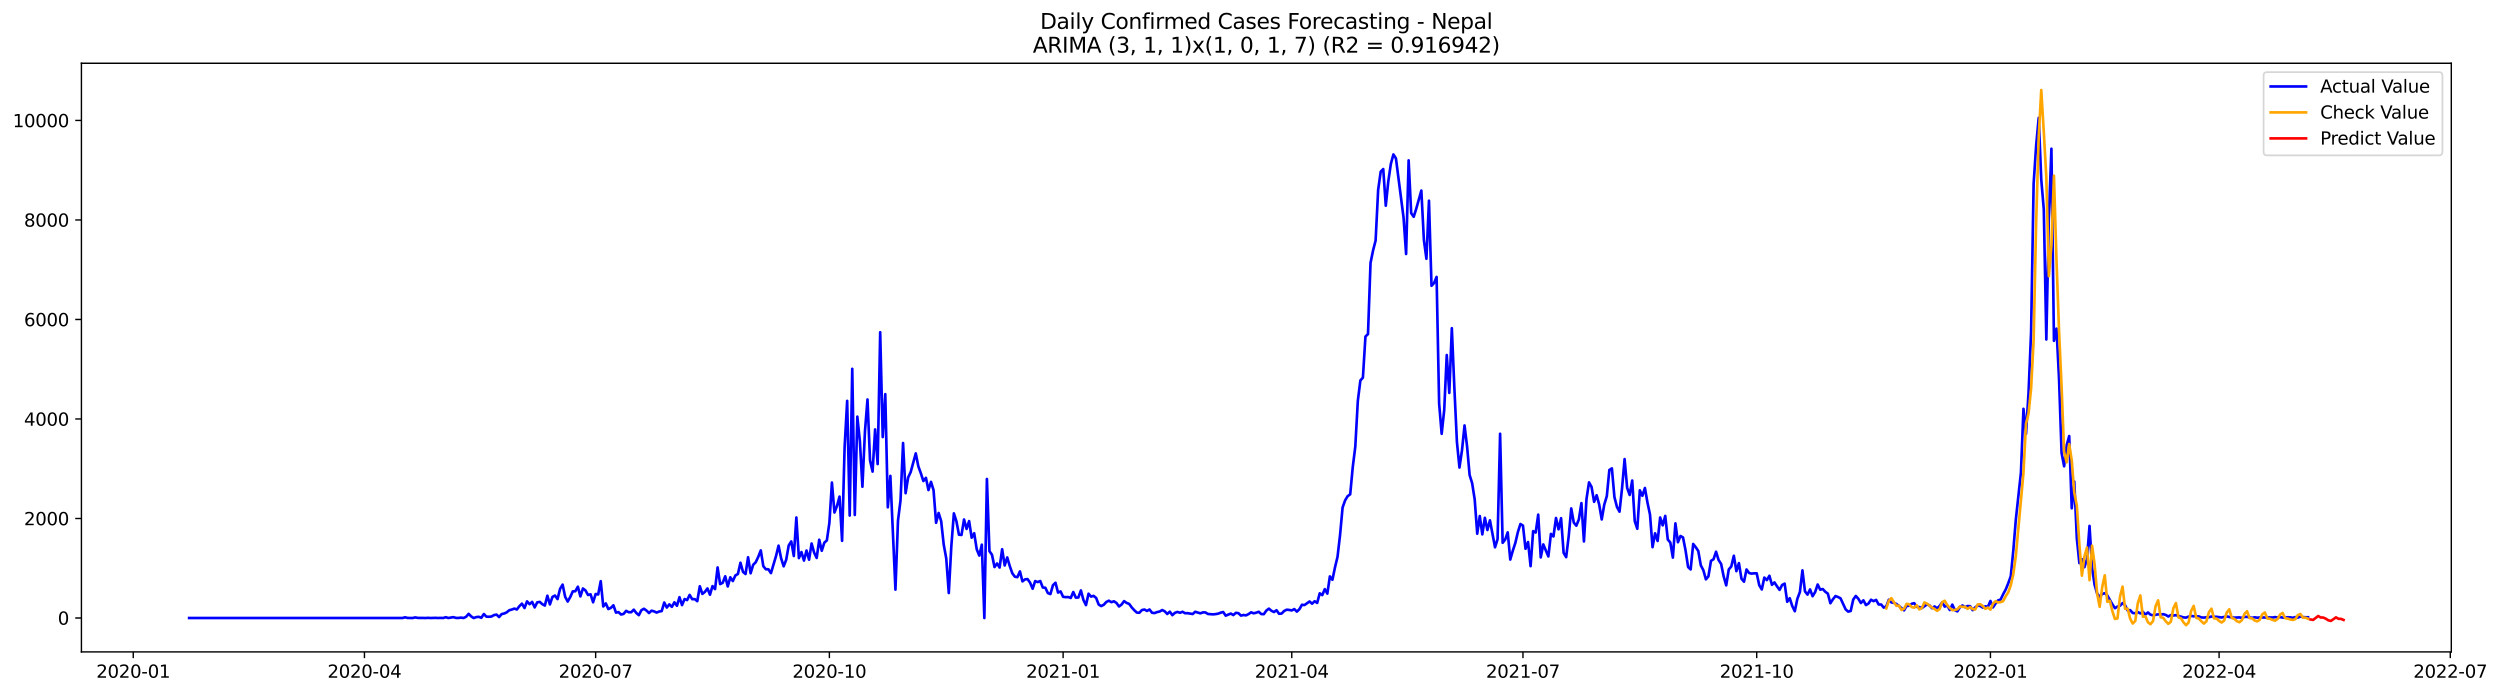 <?xml version="1.0" encoding="utf-8" standalone="no"?>
<!DOCTYPE svg PUBLIC "-//W3C//DTD SVG 1.1//EN"
  "http://www.w3.org/Graphics/SVG/1.1/DTD/svg11.dtd">
<svg xmlns:xlink="http://www.w3.org/1999/xlink" width="1412.73pt" height="392.274pt" viewBox="0 0 1412.73 392.274" xmlns="http://www.w3.org/2000/svg" version="1.1">
 <defs>
  <style type="text/css">*{stroke-linejoin: round; stroke-linecap: butt}</style>
 </defs>
 <g id="figure_1">
  <g id="patch_1">
   <path d="M 0 392.274 
L 1412.73 392.274 
L 1412.73 0 
L 0 0 
z
" style="fill: #ffffff"/>
  </g>
  <g id="axes_1">
   <g id="patch_2">
    <path d="M 46.013 368.396 
L 1385.213 368.396 
L 1385.213 35.755 
L 46.013 35.755 
z
" style="fill: #ffffff"/>
   </g>
   <g id="matplotlib.axis_1">
    <g id="xtick_1">
     <g id="line2d_1">
      <defs>
       <path id="m1173d44103" d="M 0 0 
L 0 3.5 
" style="stroke: #000000; stroke-width: 0.8"/>
      </defs>
      <g>
       <use xlink:href="#m1173d44103" x="75.3" y="368.396" style="stroke: #000000; stroke-width: 0.8"/>
      </g>
     </g>
     <g id="text_1">
      <!-- 2020-01 -->
      <g transform="translate(54.409 382.994)scale(0.1 -0.1)">
       <defs>
        <path id="DejaVuSans-32" d="M 1228 531 
L 3431 531 
L 3431 0 
L 469 0 
L 469 531 
Q 828 903 1448 1529 
Q 2069 2156 2228 2338 
Q 2531 2678 2651 2914 
Q 2772 3150 2772 3378 
Q 2772 3750 2511 3984 
Q 2250 4219 1831 4219 
Q 1534 4219 1204 4116 
Q 875 4013 500 3803 
L 500 4441 
Q 881 4594 1212 4672 
Q 1544 4750 1819 4750 
Q 2544 4750 2975 4387 
Q 3406 4025 3406 3419 
Q 3406 3131 3298 2873 
Q 3191 2616 2906 2266 
Q 2828 2175 2409 1742 
Q 1991 1309 1228 531 
z
" transform="scale(0.016)"/>
        <path id="DejaVuSans-30" d="M 2034 4250 
Q 1547 4250 1301 3770 
Q 1056 3291 1056 2328 
Q 1056 1369 1301 889 
Q 1547 409 2034 409 
Q 2525 409 2770 889 
Q 3016 1369 3016 2328 
Q 3016 3291 2770 3770 
Q 2525 4250 2034 4250 
z
M 2034 4750 
Q 2819 4750 3233 4129 
Q 3647 3509 3647 2328 
Q 3647 1150 3233 529 
Q 2819 -91 2034 -91 
Q 1250 -91 836 529 
Q 422 1150 422 2328 
Q 422 3509 836 4129 
Q 1250 4750 2034 4750 
z
" transform="scale(0.016)"/>
        <path id="DejaVuSans-2d" d="M 313 2009 
L 1997 2009 
L 1997 1497 
L 313 1497 
L 313 2009 
z
" transform="scale(0.016)"/>
        <path id="DejaVuSans-31" d="M 794 531 
L 1825 531 
L 1825 4091 
L 703 3866 
L 703 4441 
L 1819 4666 
L 2450 4666 
L 2450 531 
L 3481 531 
L 3481 0 
L 794 0 
L 794 531 
z
" transform="scale(0.016)"/>
       </defs>
       <use xlink:href="#DejaVuSans-32"/>
       <use xlink:href="#DejaVuSans-30" x="63.623"/>
       <use xlink:href="#DejaVuSans-32" x="127.246"/>
       <use xlink:href="#DejaVuSans-30" x="190.869"/>
       <use xlink:href="#DejaVuSans-2d" x="254.492"/>
       <use xlink:href="#DejaVuSans-30" x="290.576"/>
       <use xlink:href="#DejaVuSans-31" x="354.199"/>
      </g>
     </g>
    </g>
    <g id="xtick_2">
     <g id="line2d_2">
      <g>
       <use xlink:href="#m1173d44103" x="205.947" y="368.396" style="stroke: #000000; stroke-width: 0.8"/>
      </g>
     </g>
     <g id="text_2">
      <!-- 2020-04 -->
      <g transform="translate(185.056 382.994)scale(0.1 -0.1)">
       <defs>
        <path id="DejaVuSans-34" d="M 2419 4116 
L 825 1625 
L 2419 1625 
L 2419 4116 
z
M 2253 4666 
L 3047 4666 
L 3047 1625 
L 3713 1625 
L 3713 1100 
L 3047 1100 
L 3047 0 
L 2419 0 
L 2419 1100 
L 313 1100 
L 313 1709 
L 2253 4666 
z
" transform="scale(0.016)"/>
       </defs>
       <use xlink:href="#DejaVuSans-32"/>
       <use xlink:href="#DejaVuSans-30" x="63.623"/>
       <use xlink:href="#DejaVuSans-32" x="127.246"/>
       <use xlink:href="#DejaVuSans-30" x="190.869"/>
       <use xlink:href="#DejaVuSans-2d" x="254.492"/>
       <use xlink:href="#DejaVuSans-30" x="290.576"/>
       <use xlink:href="#DejaVuSans-34" x="354.199"/>
      </g>
     </g>
    </g>
    <g id="xtick_3">
     <g id="line2d_3">
      <g>
       <use xlink:href="#m1173d44103" x="336.594" y="368.396" style="stroke: #000000; stroke-width: 0.8"/>
      </g>
     </g>
     <g id="text_3">
      <!-- 2020-07 -->
      <g transform="translate(315.702 382.994)scale(0.1 -0.1)">
       <defs>
        <path id="DejaVuSans-37" d="M 525 4666 
L 3525 4666 
L 3525 4397 
L 1831 0 
L 1172 0 
L 2766 4134 
L 525 4134 
L 525 4666 
z
" transform="scale(0.016)"/>
       </defs>
       <use xlink:href="#DejaVuSans-32"/>
       <use xlink:href="#DejaVuSans-30" x="63.623"/>
       <use xlink:href="#DejaVuSans-32" x="127.246"/>
       <use xlink:href="#DejaVuSans-30" x="190.869"/>
       <use xlink:href="#DejaVuSans-2d" x="254.492"/>
       <use xlink:href="#DejaVuSans-30" x="290.576"/>
       <use xlink:href="#DejaVuSans-37" x="354.199"/>
      </g>
     </g>
    </g>
    <g id="xtick_4">
     <g id="line2d_4">
      <g>
       <use xlink:href="#m1173d44103" x="468.676" y="368.396" style="stroke: #000000; stroke-width: 0.8"/>
      </g>
     </g>
     <g id="text_4">
      <!-- 2020-10 -->
      <g transform="translate(447.785 382.994)scale(0.1 -0.1)">
       <use xlink:href="#DejaVuSans-32"/>
       <use xlink:href="#DejaVuSans-30" x="63.623"/>
       <use xlink:href="#DejaVuSans-32" x="127.246"/>
       <use xlink:href="#DejaVuSans-30" x="190.869"/>
       <use xlink:href="#DejaVuSans-2d" x="254.492"/>
       <use xlink:href="#DejaVuSans-31" x="290.576"/>
       <use xlink:href="#DejaVuSans-30" x="354.199"/>
      </g>
     </g>
    </g>
    <g id="xtick_5">
     <g id="line2d_5">
      <g>
       <use xlink:href="#m1173d44103" x="600.758" y="368.396" style="stroke: #000000; stroke-width: 0.8"/>
      </g>
     </g>
     <g id="text_5">
      <!-- 2021-01 -->
      <g transform="translate(579.867 382.994)scale(0.1 -0.1)">
       <use xlink:href="#DejaVuSans-32"/>
       <use xlink:href="#DejaVuSans-30" x="63.623"/>
       <use xlink:href="#DejaVuSans-32" x="127.246"/>
       <use xlink:href="#DejaVuSans-31" x="190.869"/>
       <use xlink:href="#DejaVuSans-2d" x="254.492"/>
       <use xlink:href="#DejaVuSans-30" x="290.576"/>
       <use xlink:href="#DejaVuSans-31" x="354.199"/>
      </g>
     </g>
    </g>
    <g id="xtick_6">
     <g id="line2d_6">
      <g>
       <use xlink:href="#m1173d44103" x="729.969" y="368.396" style="stroke: #000000; stroke-width: 0.8"/>
      </g>
     </g>
     <g id="text_6">
      <!-- 2021-04 -->
      <g transform="translate(709.078 382.994)scale(0.1 -0.1)">
       <use xlink:href="#DejaVuSans-32"/>
       <use xlink:href="#DejaVuSans-30" x="63.623"/>
       <use xlink:href="#DejaVuSans-32" x="127.246"/>
       <use xlink:href="#DejaVuSans-31" x="190.869"/>
       <use xlink:href="#DejaVuSans-2d" x="254.492"/>
       <use xlink:href="#DejaVuSans-30" x="290.576"/>
       <use xlink:href="#DejaVuSans-34" x="354.199"/>
      </g>
     </g>
    </g>
    <g id="xtick_7">
     <g id="line2d_7">
      <g>
       <use xlink:href="#m1173d44103" x="860.616" y="368.396" style="stroke: #000000; stroke-width: 0.8"/>
      </g>
     </g>
     <g id="text_7">
      <!-- 2021-07 -->
      <g transform="translate(839.725 382.994)scale(0.1 -0.1)">
       <use xlink:href="#DejaVuSans-32"/>
       <use xlink:href="#DejaVuSans-30" x="63.623"/>
       <use xlink:href="#DejaVuSans-32" x="127.246"/>
       <use xlink:href="#DejaVuSans-31" x="190.869"/>
       <use xlink:href="#DejaVuSans-2d" x="254.492"/>
       <use xlink:href="#DejaVuSans-30" x="290.576"/>
       <use xlink:href="#DejaVuSans-37" x="354.199"/>
      </g>
     </g>
    </g>
    <g id="xtick_8">
     <g id="line2d_8">
      <g>
       <use xlink:href="#m1173d44103" x="992.698" y="368.396" style="stroke: #000000; stroke-width: 0.8"/>
      </g>
     </g>
     <g id="text_8">
      <!-- 2021-10 -->
      <g transform="translate(971.807 382.994)scale(0.1 -0.1)">
       <use xlink:href="#DejaVuSans-32"/>
       <use xlink:href="#DejaVuSans-30" x="63.623"/>
       <use xlink:href="#DejaVuSans-32" x="127.246"/>
       <use xlink:href="#DejaVuSans-31" x="190.869"/>
       <use xlink:href="#DejaVuSans-2d" x="254.492"/>
       <use xlink:href="#DejaVuSans-31" x="290.576"/>
       <use xlink:href="#DejaVuSans-30" x="354.199"/>
      </g>
     </g>
    </g>
    <g id="xtick_9">
     <g id="line2d_9">
      <g>
       <use xlink:href="#m1173d44103" x="1124.781" y="368.396" style="stroke: #000000; stroke-width: 0.8"/>
      </g>
     </g>
     <g id="text_9">
      <!-- 2022-01 -->
      <g transform="translate(1103.889 382.994)scale(0.1 -0.1)">
       <use xlink:href="#DejaVuSans-32"/>
       <use xlink:href="#DejaVuSans-30" x="63.623"/>
       <use xlink:href="#DejaVuSans-32" x="127.246"/>
       <use xlink:href="#DejaVuSans-32" x="190.869"/>
       <use xlink:href="#DejaVuSans-2d" x="254.492"/>
       <use xlink:href="#DejaVuSans-30" x="290.576"/>
       <use xlink:href="#DejaVuSans-31" x="354.199"/>
      </g>
     </g>
    </g>
    <g id="xtick_10">
     <g id="line2d_10">
      <g>
       <use xlink:href="#m1173d44103" x="1253.992" y="368.396" style="stroke: #000000; stroke-width: 0.8"/>
      </g>
     </g>
     <g id="text_10">
      <!-- 2022-04 -->
      <g transform="translate(1233.1 382.994)scale(0.1 -0.1)">
       <use xlink:href="#DejaVuSans-32"/>
       <use xlink:href="#DejaVuSans-30" x="63.623"/>
       <use xlink:href="#DejaVuSans-32" x="127.246"/>
       <use xlink:href="#DejaVuSans-32" x="190.869"/>
       <use xlink:href="#DejaVuSans-2d" x="254.492"/>
       <use xlink:href="#DejaVuSans-30" x="290.576"/>
       <use xlink:href="#DejaVuSans-34" x="354.199"/>
      </g>
     </g>
    </g>
    <g id="xtick_11">
     <g id="line2d_11">
      <g>
       <use xlink:href="#m1173d44103" x="1384.638" y="368.396" style="stroke: #000000; stroke-width: 0.8"/>
      </g>
     </g>
     <g id="text_11">
      <!-- 2022-07 -->
      <g transform="translate(1363.747 382.994)scale(0.1 -0.1)">
       <use xlink:href="#DejaVuSans-32"/>
       <use xlink:href="#DejaVuSans-30" x="63.623"/>
       <use xlink:href="#DejaVuSans-32" x="127.246"/>
       <use xlink:href="#DejaVuSans-32" x="190.869"/>
       <use xlink:href="#DejaVuSans-2d" x="254.492"/>
       <use xlink:href="#DejaVuSans-30" x="290.576"/>
       <use xlink:href="#DejaVuSans-37" x="354.199"/>
      </g>
     </g>
    </g>
   </g>
   <g id="matplotlib.axis_2">
    <g id="ytick_1">
     <g id="line2d_12">
      <defs>
       <path id="m7925c73d30" d="M 0 0 
L -3.5 0 
" style="stroke: #000000; stroke-width: 0.8"/>
      </defs>
      <g>
       <use xlink:href="#m7925c73d30" x="46.013" y="349.226" style="stroke: #000000; stroke-width: 0.8"/>
      </g>
     </g>
     <g id="text_12">
      <!-- 0 -->
      <g transform="translate(32.65 353.025)scale(0.1 -0.1)">
       <use xlink:href="#DejaVuSans-30"/>
      </g>
     </g>
    </g>
    <g id="ytick_2">
     <g id="line2d_13">
      <g>
       <use xlink:href="#m7925c73d30" x="46.013" y="292.994" style="stroke: #000000; stroke-width: 0.8"/>
      </g>
     </g>
     <g id="text_13">
      <!-- 2000 -->
      <g transform="translate(13.562 296.794)scale(0.1 -0.1)">
       <use xlink:href="#DejaVuSans-32"/>
       <use xlink:href="#DejaVuSans-30" x="63.623"/>
       <use xlink:href="#DejaVuSans-30" x="127.246"/>
       <use xlink:href="#DejaVuSans-30" x="190.869"/>
      </g>
     </g>
    </g>
    <g id="ytick_3">
     <g id="line2d_14">
      <g>
       <use xlink:href="#m7925c73d30" x="46.013" y="236.763" style="stroke: #000000; stroke-width: 0.8"/>
      </g>
     </g>
     <g id="text_14">
      <!-- 4000 -->
      <g transform="translate(13.562 240.562)scale(0.1 -0.1)">
       <use xlink:href="#DejaVuSans-34"/>
       <use xlink:href="#DejaVuSans-30" x="63.623"/>
       <use xlink:href="#DejaVuSans-30" x="127.246"/>
       <use xlink:href="#DejaVuSans-30" x="190.869"/>
      </g>
     </g>
    </g>
    <g id="ytick_4">
     <g id="line2d_15">
      <g>
       <use xlink:href="#m7925c73d30" x="46.013" y="180.531" style="stroke: #000000; stroke-width: 0.8"/>
      </g>
     </g>
     <g id="text_15">
      <!-- 6000 -->
      <g transform="translate(13.562 184.331)scale(0.1 -0.1)">
       <defs>
        <path id="DejaVuSans-36" d="M 2113 2584 
Q 1688 2584 1439 2293 
Q 1191 2003 1191 1497 
Q 1191 994 1439 701 
Q 1688 409 2113 409 
Q 2538 409 2786 701 
Q 3034 994 3034 1497 
Q 3034 2003 2786 2293 
Q 2538 2584 2113 2584 
z
M 3366 4563 
L 3366 3988 
Q 3128 4100 2886 4159 
Q 2644 4219 2406 4219 
Q 1781 4219 1451 3797 
Q 1122 3375 1075 2522 
Q 1259 2794 1537 2939 
Q 1816 3084 2150 3084 
Q 2853 3084 3261 2657 
Q 3669 2231 3669 1497 
Q 3669 778 3244 343 
Q 2819 -91 2113 -91 
Q 1303 -91 875 529 
Q 447 1150 447 2328 
Q 447 3434 972 4092 
Q 1497 4750 2381 4750 
Q 2619 4750 2861 4703 
Q 3103 4656 3366 4563 
z
" transform="scale(0.016)"/>
       </defs>
       <use xlink:href="#DejaVuSans-36"/>
       <use xlink:href="#DejaVuSans-30" x="63.623"/>
       <use xlink:href="#DejaVuSans-30" x="127.246"/>
       <use xlink:href="#DejaVuSans-30" x="190.869"/>
      </g>
     </g>
    </g>
    <g id="ytick_5">
     <g id="line2d_16">
      <g>
       <use xlink:href="#m7925c73d30" x="46.013" y="124.3" style="stroke: #000000; stroke-width: 0.8"/>
      </g>
     </g>
     <g id="text_16">
      <!-- 8000 -->
      <g transform="translate(13.562 128.099)scale(0.1 -0.1)">
       <defs>
        <path id="DejaVuSans-38" d="M 2034 2216 
Q 1584 2216 1326 1975 
Q 1069 1734 1069 1313 
Q 1069 891 1326 650 
Q 1584 409 2034 409 
Q 2484 409 2743 651 
Q 3003 894 3003 1313 
Q 3003 1734 2745 1975 
Q 2488 2216 2034 2216 
z
M 1403 2484 
Q 997 2584 770 2862 
Q 544 3141 544 3541 
Q 544 4100 942 4425 
Q 1341 4750 2034 4750 
Q 2731 4750 3128 4425 
Q 3525 4100 3525 3541 
Q 3525 3141 3298 2862 
Q 3072 2584 2669 2484 
Q 3125 2378 3379 2068 
Q 3634 1759 3634 1313 
Q 3634 634 3220 271 
Q 2806 -91 2034 -91 
Q 1263 -91 848 271 
Q 434 634 434 1313 
Q 434 1759 690 2068 
Q 947 2378 1403 2484 
z
M 1172 3481 
Q 1172 3119 1398 2916 
Q 1625 2713 2034 2713 
Q 2441 2713 2670 2916 
Q 2900 3119 2900 3481 
Q 2900 3844 2670 4047 
Q 2441 4250 2034 4250 
Q 1625 4250 1398 4047 
Q 1172 3844 1172 3481 
z
" transform="scale(0.016)"/>
       </defs>
       <use xlink:href="#DejaVuSans-38"/>
       <use xlink:href="#DejaVuSans-30" x="63.623"/>
       <use xlink:href="#DejaVuSans-30" x="127.246"/>
       <use xlink:href="#DejaVuSans-30" x="190.869"/>
      </g>
     </g>
    </g>
    <g id="ytick_6">
     <g id="line2d_17">
      <g>
       <use xlink:href="#m7925c73d30" x="46.013" y="68.068" style="stroke: #000000; stroke-width: 0.8"/>
      </g>
     </g>
     <g id="text_17">
      <!-- 10000 -->
      <g transform="translate(7.2 71.868)scale(0.1 -0.1)">
       <use xlink:href="#DejaVuSans-31"/>
       <use xlink:href="#DejaVuSans-30" x="63.623"/>
       <use xlink:href="#DejaVuSans-30" x="127.246"/>
       <use xlink:href="#DejaVuSans-30" x="190.869"/>
       <use xlink:href="#DejaVuSans-30" x="254.492"/>
      </g>
     </g>
    </g>
   </g>
   <g id="line2d_18">
    <path d="M 106.885 349.226 
L 227.482 349.226 
L 228.918 348.832 
L 230.353 349.198 
L 233.225 349.226 
L 234.661 348.889 
L 236.096 349.17 
L 238.968 349.198 
L 240.403 349.226 
L 241.839 349.142 
L 243.275 349.226 
L 246.146 349.142 
L 247.582 349.226 
L 249.017 349.17 
L 250.453 349.226 
L 251.889 348.776 
L 253.324 349.226 
L 256.196 348.748 
L 257.631 349.17 
L 259.067 349.198 
L 260.503 349.001 
L 261.938 349.226 
L 263.374 348.551 
L 264.81 346.892 
L 266.245 348.298 
L 267.681 349.254 
L 269.117 348.72 
L 270.552 348.551 
L 271.988 349.113 
L 273.424 346.977 
L 274.859 348.467 
L 276.295 348.523 
L 277.731 348.382 
L 279.167 347.567 
L 280.602 347.314 
L 282.038 348.692 
L 283.474 347.005 
L 284.909 346.696 
L 286.345 346.021 
L 287.781 344.84 
L 289.216 344.446 
L 290.652 343.912 
L 292.088 344.418 
L 293.523 342.506 
L 294.959 341.129 
L 296.395 343.575 
L 297.83 339.835 
L 299.266 341.41 
L 300.702 340.145 
L 302.137 343.237 
L 303.573 340.398 
L 305.009 340.116 
L 306.444 341.41 
L 307.88 342.197 
L 309.316 336.63 
L 310.751 341.55 
L 312.187 337.277 
L 313.623 336.546 
L 315.058 338.542 
L 316.494 332.75 
L 317.93 330.36 
L 319.366 337.249 
L 320.801 339.92 
L 322.237 337.389 
L 323.673 334.184 
L 325.108 334.1 
L 326.544 331.541 
L 327.98 337.024 
L 329.415 332.553 
L 330.851 333.65 
L 332.287 336.208 
L 333.722 335.843 
L 335.158 340.341 
L 336.594 335.674 
L 338.029 335.927 
L 339.465 328.42 
L 340.901 342.703 
L 342.336 340.988 
L 343.772 344.165 
L 345.208 343.49 
L 346.643 342.056 
L 348.079 346.189 
L 349.515 345.908 
L 350.95 347.258 
L 352.386 346.92 
L 353.822 345.177 
L 355.257 345.965 
L 356.693 345.965 
L 358.129 344.531 
L 359.564 346.386 
L 361 347.623 
L 362.436 344.84 
L 363.872 343.996 
L 365.307 345.009 
L 366.743 346.414 
L 368.179 345.093 
L 369.614 345.487 
L 371.05 346.161 
L 372.486 345.571 
L 373.921 345.318 
L 375.357 340.482 
L 376.793 343.322 
L 378.228 341.522 
L 379.664 342.928 
L 381.1 340.369 
L 382.535 342.309 
L 383.971 337.474 
L 385.407 341.944 
L 386.842 338.514 
L 388.278 339.104 
L 389.714 336.18 
L 391.149 338.598 
L 392.585 338.542 
L 394.021 339.723 
L 395.456 331.288 
L 396.892 335.618 
L 398.328 334.465 
L 399.763 332.525 
L 401.199 336.068 
L 402.635 331.204 
L 404.07 332.891 
L 405.506 320.66 
L 406.942 330.079 
L 408.378 329.348 
L 409.813 325.665 
L 411.249 331.401 
L 412.685 326.227 
L 414.12 328.336 
L 415.556 325.187 
L 416.992 324.344 
L 418.427 317.989 
L 419.863 323.163 
L 421.299 324.372 
L 422.734 314.897 
L 424.17 323.95 
L 425.606 319.17 
L 427.041 317.736 
L 428.477 314.7 
L 429.913 311.017 
L 431.348 319.957 
L 432.784 321.673 
L 434.22 321.701 
L 435.655 323.866 
L 438.527 314.194 
L 439.962 308.346 
L 441.398 315.459 
L 442.834 320.014 
L 444.269 316.331 
L 445.705 308.205 
L 447.141 305.956 
L 448.576 314.194 
L 450.012 292.432 
L 451.448 315.375 
L 452.884 311.973 
L 454.319 316.78 
L 455.755 311.101 
L 457.191 316.274 
L 458.626 307.137 
L 460.062 312.31 
L 461.498 315.29 
L 462.933 305 
L 464.369 311.242 
L 465.805 306.687 
L 467.24 305.393 
L 468.676 295.497 
L 470.112 272.695 
L 471.547 289.621 
L 472.983 285.881 
L 474.419 280.623 
L 475.854 305.618 
L 477.29 252.536 
L 478.726 226.529 
L 480.161 291.336 
L 481.597 208.422 
L 483.033 290.998 
L 484.468 235.441 
L 485.904 249.246 
L 487.34 275.057 
L 488.775 243.82 
L 490.211 225.742 
L 491.647 260.183 
L 493.082 266.509 
L 494.518 242.667 
L 495.954 262.264 
L 497.39 187.757 
L 498.825 246.969 
L 500.261 222.733 
L 501.697 286.668 
L 503.132 268.927 
L 506.004 333.2 
L 507.439 294.288 
L 508.875 282.76 
L 510.311 250.343 
L 511.746 278.712 
L 513.182 269.827 
L 514.618 266.762 
L 517.489 256.191 
L 518.925 263.445 
L 520.36 267.437 
L 521.796 271.823 
L 523.232 270.024 
L 524.667 276.94 
L 526.103 272.301 
L 527.539 276.997 
L 528.974 295.44 
L 530.41 289.874 
L 531.846 294.513 
L 533.281 307.699 
L 534.717 315.571 
L 536.153 335.112 
L 537.588 308.683 
L 539.024 290.099 
L 540.46 294.541 
L 541.896 302.16 
L 543.331 302.301 
L 544.767 293.557 
L 546.203 298.899 
L 547.638 294.456 
L 549.074 303.847 
L 550.51 301.345 
L 551.945 310.426 
L 553.381 313.941 
L 554.817 307.783 
L 556.252 349.226 
L 557.688 270.671 
L 559.124 311.466 
L 560.559 313.463 
L 561.995 320.435 
L 563.431 318.411 
L 564.866 320.717 
L 566.302 310.37 
L 567.738 319.536 
L 569.173 315.009 
L 570.609 319.873 
L 572.045 323.95 
L 573.48 325.89 
L 574.916 326.143 
L 576.352 322.91 
L 577.787 328.533 
L 579.223 327.408 
L 580.659 327.239 
L 582.094 329.264 
L 583.53 332.694 
L 584.966 328.364 
L 586.402 328.926 
L 587.837 328.336 
L 589.273 331.991 
L 590.709 332.132 
L 592.144 335.168 
L 593.58 335.702 
L 595.016 330.698 
L 596.451 329.32 
L 597.887 334.859 
L 599.323 334.212 
L 600.758 337.249 
L 602.194 337.445 
L 603.63 337.389 
L 605.065 337.895 
L 606.501 334.55 
L 607.937 337.727 
L 609.372 337.642 
L 610.808 333.65 
L 612.244 339.048 
L 613.679 341.944 
L 615.115 335.505 
L 616.551 337.136 
L 617.986 336.714 
L 619.422 337.895 
L 620.858 341.635 
L 622.293 342.478 
L 623.729 341.747 
L 625.165 340.173 
L 626.6 339.442 
L 628.036 340.285 
L 629.472 339.779 
L 630.908 340.735 
L 632.343 342.703 
L 633.779 341.635 
L 635.215 339.695 
L 636.65 340.707 
L 638.086 341.269 
L 639.522 343.237 
L 640.957 344.812 
L 642.393 346.161 
L 643.829 346.274 
L 645.264 344.756 
L 646.7 344.418 
L 648.136 345.234 
L 649.571 344.418 
L 651.007 346.274 
L 652.443 346.443 
L 653.878 345.88 
L 655.314 345.571 
L 656.75 344.727 
L 658.185 345.458 
L 659.621 346.949 
L 661.057 345.655 
L 662.492 347.623 
L 663.928 346.302 
L 665.364 345.796 
L 666.799 346.274 
L 668.235 345.711 
L 669.671 346.527 
L 671.106 346.499 
L 673.978 346.977 
L 675.414 345.711 
L 678.285 346.583 
L 679.721 346.077 
L 681.156 346.077 
L 682.592 346.949 
L 685.463 347.174 
L 686.899 347.033 
L 688.335 346.78 
L 689.77 346.218 
L 691.206 345.852 
L 692.642 347.905 
L 695.513 346.724 
L 696.949 347.567 
L 698.384 346.302 
L 699.82 346.499 
L 701.256 347.876 
L 702.691 347.539 
L 704.127 347.736 
L 705.563 347.005 
L 706.998 346.021 
L 708.434 346.583 
L 709.87 346.218 
L 711.305 345.711 
L 712.741 347.005 
L 714.177 347.061 
L 715.612 345.009 
L 717.048 343.94 
L 718.484 345.149 
L 719.92 345.852 
L 721.355 344.84 
L 722.791 346.836 
L 724.227 346.724 
L 725.662 345.262 
L 727.098 344.531 
L 728.534 344.671 
L 729.969 344.952 
L 731.405 344.193 
L 732.841 345.627 
L 734.276 344.278 
L 735.712 341.747 
L 737.148 341.916 
L 740.019 339.892 
L 741.455 341.129 
L 742.89 339.751 
L 744.326 340.707 
L 745.762 335.281 
L 747.197 336.293 
L 748.633 332.919 
L 750.069 335.449 
L 751.504 325.721 
L 752.94 327.633 
L 754.376 320.688 
L 755.811 314.728 
L 757.247 302.357 
L 758.683 286.809 
L 760.119 282.732 
L 761.554 280.37 
L 762.99 279.33 
L 764.426 263.979 
L 765.861 252.451 
L 767.297 226.529 
L 768.733 215.001 
L 770.168 213.399 
L 771.604 190.175 
L 773.04 188.797 
L 774.475 148.564 
L 775.911 141.507 
L 777.347 135.912 
L 778.782 107.29 
L 780.218 97.028 
L 781.654 95.537 
L 783.089 116.231 
L 784.525 102.454 
L 785.961 92.613 
L 787.396 87.271 
L 788.832 89.493 
L 793.139 123.006 
L 794.575 143.531 
L 796.01 90.617 
L 797.446 120.476 
L 798.882 122.5 
L 800.317 117.918 
L 803.189 107.683 
L 804.625 135.602 
L 806.06 146.23 
L 807.496 113.419 
L 808.932 161.497 
L 810.367 159.979 
L 811.803 156.492 
L 813.239 228.019 
L 814.674 245.141 
L 816.11 231.758 
L 817.546 200.634 
L 818.981 222.03 
L 820.417 185.452 
L 821.853 219.219 
L 823.288 249.696 
L 824.724 264.204 
L 826.16 254.476 
L 827.595 240.418 
L 829.031 252.255 
L 830.467 268.421 
L 831.902 273.06 
L 833.338 282.254 
L 834.774 301.598 
L 836.209 291.617 
L 837.645 301.963 
L 839.081 292.601 
L 840.516 299.517 
L 841.952 294.035 
L 844.823 309.273 
L 846.259 304.691 
L 847.695 245.113 
L 849.131 306.743 
L 850.566 304.887 
L 852.002 300.839 
L 853.438 316.218 
L 854.873 311.185 
L 856.309 306.799 
L 857.745 300.642 
L 859.18 296.115 
L 860.616 297.015 
L 862.052 310.117 
L 863.487 306.293 
L 864.923 319.929 
L 866.359 300.164 
L 867.794 300.923 
L 869.23 290.83 
L 870.666 314.981 
L 872.101 307.643 
L 874.973 314.447 
L 876.408 301.71 
L 877.844 303.144 
L 879.28 292.713 
L 880.715 299.124 
L 882.151 292.826 
L 883.587 312.394 
L 885.022 314.84 
L 886.458 303.06 
L 887.894 287.315 
L 889.329 295.3 
L 890.765 297.071 
L 892.201 293.501 
L 893.637 284.307 
L 895.072 305.956 
L 896.508 282.001 
L 897.944 272.582 
L 899.379 275.169 
L 900.815 283.576 
L 902.251 279.864 
L 903.686 285.122 
L 905.122 293.529 
L 906.558 285.15 
L 907.993 280.399 
L 909.429 265.582 
L 910.865 264.682 
L 912.3 280.905 
L 913.736 286.5 
L 915.172 289.143 
L 916.607 275.872 
L 918.043 259.424 
L 919.479 275.675 
L 920.914 279.696 
L 922.35 271.542 
L 923.786 294.485 
L 925.221 298.814 
L 926.657 277.081 
L 928.093 280.174 
L 929.528 275.759 
L 930.964 283.969 
L 932.4 290.773 
L 933.835 309.189 
L 935.271 301.373 
L 936.707 305.703 
L 938.143 292.432 
L 939.578 296.874 
L 941.014 291.532 
L 942.45 304.887 
L 943.885 306.602 
L 945.321 315.093 
L 946.757 295.75 
L 948.192 306.406 
L 949.628 302.891 
L 951.064 303.707 
L 952.499 311.073 
L 953.935 320.435 
L 955.371 321.785 
L 956.806 307.39 
L 958.242 309.217 
L 959.678 311.354 
L 961.113 319.479 
L 962.549 322.207 
L 963.985 327.38 
L 965.42 325.665 
L 966.856 316.921 
L 968.292 316.049 
L 969.727 311.776 
L 971.163 316.471 
L 972.599 318.692 
L 974.034 325.749 
L 975.47 330.782 
L 976.906 321.813 
L 978.341 320.098 
L 979.777 314.053 
L 981.213 322.769 
L 982.649 318.214 
L 984.084 327.015 
L 985.52 328.701 
L 986.956 321.813 
L 988.391 323.809 
L 989.827 324.147 
L 991.263 323.978 
L 992.698 323.978 
L 994.134 330.698 
L 995.57 333.088 
L 997.005 326.396 
L 998.441 327.802 
L 999.877 325.356 
L 1001.312 330.473 
L 1002.748 329.123 
L 1004.184 331.344 
L 1005.619 333.341 
L 1007.055 330.585 
L 1008.491 329.798 
L 1009.926 340.06 
L 1011.362 338.036 
L 1012.798 342.478 
L 1014.233 345.402 
L 1015.669 338.401 
L 1017.105 334.521 
L 1018.54 322.319 
L 1019.976 334.184 
L 1021.412 336.012 
L 1022.847 333.088 
L 1024.283 336.911 
L 1025.719 334.55 
L 1027.155 330.304 
L 1028.59 333.228 
L 1030.026 332.863 
L 1031.462 334.409 
L 1032.897 335.449 
L 1034.333 340.876 
L 1035.769 338.654 
L 1037.204 336.827 
L 1038.64 337.361 
L 1040.076 338.12 
L 1042.947 344.334 
L 1044.383 345.627 
L 1045.818 345.262 
L 1047.254 338.795 
L 1048.69 336.771 
L 1050.125 338.345 
L 1051.561 340.763 
L 1052.997 339.245 
L 1054.432 341.916 
L 1055.868 341.044 
L 1057.304 338.907 
L 1058.739 339.695 
L 1060.175 339.02 
L 1061.611 341.578 
L 1063.046 341.607 
L 1064.482 343.35 
L 1065.918 342.703 
L 1067.353 338.907 
L 1068.789 340.426 
L 1070.225 340.651 
L 1071.661 341.325 
L 1073.096 342.422 
L 1075.968 344.896 
L 1077.403 342.394 
L 1078.839 342.338 
L 1080.275 341.213 
L 1081.71 340.847 
L 1083.146 342.956 
L 1084.582 343.04 
L 1086.017 343.603 
L 1088.889 341.578 
L 1090.324 342.056 
L 1091.76 343.687 
L 1093.196 342.703 
L 1094.631 343.772 
L 1096.067 342.422 
L 1097.503 340.426 
L 1098.938 342.787 
L 1100.374 342.141 
L 1101.81 344.727 
L 1103.245 341.663 
L 1104.681 344.784 
L 1106.117 345.487 
L 1107.552 343.097 
L 1108.988 342.141 
L 1110.424 343.125 
L 1111.859 342.45 
L 1113.295 342.563 
L 1114.731 344.812 
L 1116.167 343.237 
L 1117.602 342.169 
L 1119.038 342.45 
L 1120.474 343.35 
L 1121.909 342.619 
L 1123.345 342.928 
L 1124.781 339.61 
L 1126.216 343.237 
L 1127.652 341.044 
L 1129.088 339.245 
L 1130.523 338.823 
L 1131.959 335.787 
L 1133.395 333.144 
L 1134.83 329.657 
L 1136.266 325.581 
L 1137.702 311.073 
L 1139.137 293.529 
L 1142.009 267.072 
L 1143.444 231.027 
L 1144.88 245.113 
L 1146.316 221.749 
L 1147.751 187.645 
L 1149.187 103.775 
L 1150.623 82.07 
L 1152.058 66.606 
L 1153.494 101.385 
L 1154.93 118.339 
L 1156.366 191.834 
L 1157.801 122.782 
L 1159.237 84.038 
L 1160.673 192.593 
L 1162.108 185.705 
L 1163.544 214.073 
L 1164.98 255.938 
L 1166.415 263.501 
L 1167.851 251.608 
L 1169.287 246.407 
L 1170.722 287.231 
L 1172.158 272.133 
L 1173.594 304.185 
L 1175.029 318.214 
L 1176.465 315.965 
L 1177.901 320.492 
L 1179.336 315.937 
L 1180.772 297.184 
L 1182.208 320.745 
L 1183.643 330.501 
L 1185.079 335.421 
L 1186.515 337.221 
L 1187.95 335.674 
L 1189.386 335.224 
L 1190.822 336.461 
L 1193.693 341.494 
L 1195.129 343.659 
L 1196.564 342.787 
L 1198 342.281 
L 1199.436 340.819 
L 1200.872 342.028 
L 1202.307 344.98 
L 1203.743 344.784 
L 1205.179 346.386 
L 1206.614 346.583 
L 1208.05 345.88 
L 1209.486 346.639 
L 1210.921 345.768 
L 1212.357 347.258 
L 1213.793 346.105 
L 1215.228 347.342 
L 1216.664 347.708 
L 1219.535 347.145 
L 1220.971 347.314 
L 1222.407 347.061 
L 1223.842 347.483 
L 1225.278 348.382 
L 1226.714 347.567 
L 1228.149 347.82 
L 1229.585 347.623 
L 1233.892 348.889 
L 1235.328 349.001 
L 1236.763 348.439 
L 1238.199 348.073 
L 1239.635 348.242 
L 1242.506 348.326 
L 1243.942 348.889 
L 1245.378 349.001 
L 1246.813 348.804 
L 1248.249 348.804 
L 1249.685 348.382 
L 1251.12 348.523 
L 1252.556 348.551 
L 1255.427 348.945 
L 1258.299 348.326 
L 1261.17 348.945 
L 1262.606 349.029 
L 1265.477 348.889 
L 1266.913 349.142 
L 1268.348 348.607 
L 1269.784 348.579 
L 1272.655 349.142 
L 1274.091 348.832 
L 1275.527 349.057 
L 1276.962 348.917 
L 1279.834 348.945 
L 1281.269 348.973 
L 1282.705 348.889 
L 1284.141 348.973 
L 1285.576 348.72 
L 1287.012 348.917 
L 1288.448 348.692 
L 1289.884 349.001 
L 1291.319 349.001 
L 1292.755 348.804 
L 1294.191 348.86 
L 1295.626 349.113 
L 1297.062 348.72 
L 1298.498 349.001 
L 1299.933 348.411 
L 1301.369 348.692 
L 1302.805 348.804 
L 1304.24 348.804 
L 1304.24 348.804 
" clip-path="url(#p662cb916f2)" style="fill: none; stroke: #0000ff; stroke-width: 1.5; stroke-linecap: square"/>
   </g>
   <g id="line2d_19">
    <path d="M 1065.918 343.779 
L 1067.353 339.519 
L 1068.789 338.023 
L 1070.225 340.297 
L 1071.661 342.33 
L 1073.096 342.234 
L 1074.532 344.703 
L 1075.968 343.991 
L 1077.403 341.232 
L 1078.839 341.473 
L 1080.275 343.049 
L 1081.71 343.399 
L 1083.146 342.03 
L 1084.582 344.374 
L 1086.017 343.598 
L 1087.453 340.442 
L 1088.889 341.118 
L 1091.76 343.289 
L 1093.196 344.123 
L 1094.631 345.174 
L 1096.067 344.179 
L 1097.503 340.258 
L 1098.938 339.479 
L 1100.374 341.943 
L 1101.81 343.555 
L 1103.245 344.796 
L 1104.681 344.661 
L 1106.117 344.29 
L 1107.552 342.674 
L 1108.988 342.965 
L 1110.424 342.872 
L 1111.859 344.048 
L 1113.295 343.094 
L 1114.731 344.182 
L 1116.167 344.415 
L 1117.602 341.563 
L 1119.038 341.455 
L 1120.474 342.471 
L 1121.909 344.046 
L 1123.345 343.321 
L 1124.781 344.499 
L 1126.216 341.142 
L 1127.652 339.742 
L 1129.088 340.421 
L 1130.523 340.263 
L 1131.959 339.697 
L 1133.395 336.927 
L 1134.83 334.74 
L 1136.266 330.762 
L 1137.702 324.373 
L 1139.137 314.048 
L 1143.444 267.196 
L 1144.88 239.451 
L 1146.316 233.659 
L 1147.751 219.557 
L 1149.187 192.282 
L 1150.623 125.64 
L 1152.058 77.361 
L 1153.494 50.876 
L 1154.93 74.542 
L 1156.366 100.133 
L 1157.801 156.042 
L 1159.237 138.673 
L 1160.673 99.282 
L 1162.108 147.05 
L 1163.544 186.933 
L 1164.98 218.371 
L 1166.415 255.417 
L 1167.851 261.236 
L 1169.287 250.928 
L 1170.722 260.139 
L 1172.158 278.416 
L 1173.594 285.629 
L 1175.029 307.541 
L 1176.465 325.296 
L 1177.901 314.385 
L 1179.336 309.402 
L 1180.772 327.868 
L 1182.208 308.341 
L 1183.643 318.925 
L 1185.079 335.531 
L 1186.515 342.904 
L 1187.95 331.682 
L 1189.386 325.115 
L 1190.822 340.082 
L 1192.257 339.512 
L 1193.693 345.383 
L 1195.129 349.774 
L 1196.564 349.455 
L 1198 337.129 
L 1199.436 331.497 
L 1200.872 344.013 
L 1202.307 343.925 
L 1203.743 349.619 
L 1205.179 352.346 
L 1206.614 350.927 
L 1208.05 340.929 
L 1209.486 336.473 
L 1210.921 348.489 
L 1212.357 348.309 
L 1213.793 351.674 
L 1215.228 352.73 
L 1216.664 350.939 
L 1218.1 342.548 
L 1219.535 339.259 
L 1220.971 348.804 
L 1222.407 349.127 
L 1223.842 351.092 
L 1225.278 352.532 
L 1226.714 351.353 
L 1228.149 343.707 
L 1229.585 340.803 
L 1231.021 348.887 
L 1232.456 349.423 
L 1233.892 351.717 
L 1235.328 353.276 
L 1236.763 351.774 
L 1238.199 345.22 
L 1239.635 342.389 
L 1241.07 349.18 
L 1242.506 349.516 
L 1243.942 351.077 
L 1245.378 352.366 
L 1246.813 351.162 
L 1248.249 345.942 
L 1249.685 343.959 
L 1251.12 349.42 
L 1252.556 349.569 
L 1253.992 350.878 
L 1255.427 351.783 
L 1256.863 350.682 
L 1258.299 346.22 
L 1259.734 344.314 
L 1261.17 349.208 
L 1262.606 349.718 
L 1264.041 351.025 
L 1265.477 351.614 
L 1266.913 350.403 
L 1268.348 346.921 
L 1269.784 345.398 
L 1271.22 349.248 
L 1272.655 349.468 
L 1274.091 350.653 
L 1275.527 351.122 
L 1276.962 350.252 
L 1278.398 347.14 
L 1279.834 346.102 
L 1281.269 349.508 
L 1282.705 349.672 
L 1284.141 350.287 
L 1285.576 350.749 
L 1287.012 349.829 
L 1288.448 347.32 
L 1289.884 346.359 
L 1291.319 349.347 
L 1292.755 349.565 
L 1294.191 350.041 
L 1295.626 350.33 
L 1297.062 349.87 
L 1298.498 347.588 
L 1299.933 346.949 
L 1301.369 349.001 
L 1302.805 349.047 
L 1304.24 349.654 
L 1304.24 349.654 
" clip-path="url(#p662cb916f2)" style="fill: none; stroke: #ffa500; stroke-width: 1.5; stroke-linecap: square"/>
   </g>
   <g id="line2d_20">
    <path d="M 1305.676 350.058 
L 1307.112 350.299 
L 1308.547 349.21 
L 1309.983 348.1 
L 1311.419 348.951 
L 1312.854 348.966 
L 1314.29 349.614 
L 1315.726 350.543 
L 1317.161 350.866 
L 1318.597 349.885 
L 1320.033 348.865 
L 1321.468 349.682 
L 1322.904 349.712 
L 1324.34 350.329 
" clip-path="url(#p662cb916f2)" style="fill: none; stroke: #ff0000; stroke-width: 1.5; stroke-linecap: square"/>
   </g>
   <g id="patch_3">
    <path d="M 46.013 368.396 
L 46.013 35.755 
" style="fill: none; stroke: #000000; stroke-width: 0.8; stroke-linejoin: miter; stroke-linecap: square"/>
   </g>
   <g id="patch_4">
    <path d="M 1385.213 368.396 
L 1385.213 35.755 
" style="fill: none; stroke: #000000; stroke-width: 0.8; stroke-linejoin: miter; stroke-linecap: square"/>
   </g>
   <g id="patch_5">
    <path d="M 46.013 368.396 
L 1385.213 368.396 
" style="fill: none; stroke: #000000; stroke-width: 0.8; stroke-linejoin: miter; stroke-linecap: square"/>
   </g>
   <g id="patch_6">
    <path d="M 46.013 35.755 
L 1385.213 35.755 
" style="fill: none; stroke: #000000; stroke-width: 0.8; stroke-linejoin: miter; stroke-linecap: square"/>
   </g>
   <g id="text_18">
    <!-- Daily Confirmed Cases Forecasting - Nepal -->
    <g transform="translate(587.779 16.318)scale(0.12 -0.12)">
     <defs>
      <path id="DejaVuSans-44" d="M 1259 4147 
L 1259 519 
L 2022 519 
Q 2988 519 3436 956 
Q 3884 1394 3884 2338 
Q 3884 3275 3436 3711 
Q 2988 4147 2022 4147 
L 1259 4147 
z
M 628 4666 
L 1925 4666 
Q 3281 4666 3915 4102 
Q 4550 3538 4550 2338 
Q 4550 1131 3912 565 
Q 3275 0 1925 0 
L 628 0 
L 628 4666 
z
" transform="scale(0.016)"/>
      <path id="DejaVuSans-61" d="M 2194 1759 
Q 1497 1759 1228 1600 
Q 959 1441 959 1056 
Q 959 750 1161 570 
Q 1363 391 1709 391 
Q 2188 391 2477 730 
Q 2766 1069 2766 1631 
L 2766 1759 
L 2194 1759 
z
M 3341 1997 
L 3341 0 
L 2766 0 
L 2766 531 
Q 2569 213 2275 61 
Q 1981 -91 1556 -91 
Q 1019 -91 701 211 
Q 384 513 384 1019 
Q 384 1609 779 1909 
Q 1175 2209 1959 2209 
L 2766 2209 
L 2766 2266 
Q 2766 2663 2505 2880 
Q 2244 3097 1772 3097 
Q 1472 3097 1187 3025 
Q 903 2953 641 2809 
L 641 3341 
Q 956 3463 1253 3523 
Q 1550 3584 1831 3584 
Q 2591 3584 2966 3190 
Q 3341 2797 3341 1997 
z
" transform="scale(0.016)"/>
      <path id="DejaVuSans-69" d="M 603 3500 
L 1178 3500 
L 1178 0 
L 603 0 
L 603 3500 
z
M 603 4863 
L 1178 4863 
L 1178 4134 
L 603 4134 
L 603 4863 
z
" transform="scale(0.016)"/>
      <path id="DejaVuSans-6c" d="M 603 4863 
L 1178 4863 
L 1178 0 
L 603 0 
L 603 4863 
z
" transform="scale(0.016)"/>
      <path id="DejaVuSans-79" d="M 2059 -325 
Q 1816 -950 1584 -1140 
Q 1353 -1331 966 -1331 
L 506 -1331 
L 506 -850 
L 844 -850 
Q 1081 -850 1212 -737 
Q 1344 -625 1503 -206 
L 1606 56 
L 191 3500 
L 800 3500 
L 1894 763 
L 2988 3500 
L 3597 3500 
L 2059 -325 
z
" transform="scale(0.016)"/>
      <path id="DejaVuSans-20" transform="scale(0.016)"/>
      <path id="DejaVuSans-43" d="M 4122 4306 
L 4122 3641 
Q 3803 3938 3442 4084 
Q 3081 4231 2675 4231 
Q 1875 4231 1450 3742 
Q 1025 3253 1025 2328 
Q 1025 1406 1450 917 
Q 1875 428 2675 428 
Q 3081 428 3442 575 
Q 3803 722 4122 1019 
L 4122 359 
Q 3791 134 3420 21 
Q 3050 -91 2638 -91 
Q 1578 -91 968 557 
Q 359 1206 359 2328 
Q 359 3453 968 4101 
Q 1578 4750 2638 4750 
Q 3056 4750 3426 4639 
Q 3797 4528 4122 4306 
z
" transform="scale(0.016)"/>
      <path id="DejaVuSans-6f" d="M 1959 3097 
Q 1497 3097 1228 2736 
Q 959 2375 959 1747 
Q 959 1119 1226 758 
Q 1494 397 1959 397 
Q 2419 397 2687 759 
Q 2956 1122 2956 1747 
Q 2956 2369 2687 2733 
Q 2419 3097 1959 3097 
z
M 1959 3584 
Q 2709 3584 3137 3096 
Q 3566 2609 3566 1747 
Q 3566 888 3137 398 
Q 2709 -91 1959 -91 
Q 1206 -91 779 398 
Q 353 888 353 1747 
Q 353 2609 779 3096 
Q 1206 3584 1959 3584 
z
" transform="scale(0.016)"/>
      <path id="DejaVuSans-6e" d="M 3513 2113 
L 3513 0 
L 2938 0 
L 2938 2094 
Q 2938 2591 2744 2837 
Q 2550 3084 2163 3084 
Q 1697 3084 1428 2787 
Q 1159 2491 1159 1978 
L 1159 0 
L 581 0 
L 581 3500 
L 1159 3500 
L 1159 2956 
Q 1366 3272 1645 3428 
Q 1925 3584 2291 3584 
Q 2894 3584 3203 3211 
Q 3513 2838 3513 2113 
z
" transform="scale(0.016)"/>
      <path id="DejaVuSans-66" d="M 2375 4863 
L 2375 4384 
L 1825 4384 
Q 1516 4384 1395 4259 
Q 1275 4134 1275 3809 
L 1275 3500 
L 2222 3500 
L 2222 3053 
L 1275 3053 
L 1275 0 
L 697 0 
L 697 3053 
L 147 3053 
L 147 3500 
L 697 3500 
L 697 3744 
Q 697 4328 969 4595 
Q 1241 4863 1831 4863 
L 2375 4863 
z
" transform="scale(0.016)"/>
      <path id="DejaVuSans-72" d="M 2631 2963 
Q 2534 3019 2420 3045 
Q 2306 3072 2169 3072 
Q 1681 3072 1420 2755 
Q 1159 2438 1159 1844 
L 1159 0 
L 581 0 
L 581 3500 
L 1159 3500 
L 1159 2956 
Q 1341 3275 1631 3429 
Q 1922 3584 2338 3584 
Q 2397 3584 2469 3576 
Q 2541 3569 2628 3553 
L 2631 2963 
z
" transform="scale(0.016)"/>
      <path id="DejaVuSans-6d" d="M 3328 2828 
Q 3544 3216 3844 3400 
Q 4144 3584 4550 3584 
Q 5097 3584 5394 3201 
Q 5691 2819 5691 2113 
L 5691 0 
L 5113 0 
L 5113 2094 
Q 5113 2597 4934 2840 
Q 4756 3084 4391 3084 
Q 3944 3084 3684 2787 
Q 3425 2491 3425 1978 
L 3425 0 
L 2847 0 
L 2847 2094 
Q 2847 2600 2669 2842 
Q 2491 3084 2119 3084 
Q 1678 3084 1418 2786 
Q 1159 2488 1159 1978 
L 1159 0 
L 581 0 
L 581 3500 
L 1159 3500 
L 1159 2956 
Q 1356 3278 1631 3431 
Q 1906 3584 2284 3584 
Q 2666 3584 2933 3390 
Q 3200 3197 3328 2828 
z
" transform="scale(0.016)"/>
      <path id="DejaVuSans-65" d="M 3597 1894 
L 3597 1613 
L 953 1613 
Q 991 1019 1311 708 
Q 1631 397 2203 397 
Q 2534 397 2845 478 
Q 3156 559 3463 722 
L 3463 178 
Q 3153 47 2828 -22 
Q 2503 -91 2169 -91 
Q 1331 -91 842 396 
Q 353 884 353 1716 
Q 353 2575 817 3079 
Q 1281 3584 2069 3584 
Q 2775 3584 3186 3129 
Q 3597 2675 3597 1894 
z
M 3022 2063 
Q 3016 2534 2758 2815 
Q 2500 3097 2075 3097 
Q 1594 3097 1305 2825 
Q 1016 2553 972 2059 
L 3022 2063 
z
" transform="scale(0.016)"/>
      <path id="DejaVuSans-64" d="M 2906 2969 
L 2906 4863 
L 3481 4863 
L 3481 0 
L 2906 0 
L 2906 525 
Q 2725 213 2448 61 
Q 2172 -91 1784 -91 
Q 1150 -91 751 415 
Q 353 922 353 1747 
Q 353 2572 751 3078 
Q 1150 3584 1784 3584 
Q 2172 3584 2448 3432 
Q 2725 3281 2906 2969 
z
M 947 1747 
Q 947 1113 1208 752 
Q 1469 391 1925 391 
Q 2381 391 2643 752 
Q 2906 1113 2906 1747 
Q 2906 2381 2643 2742 
Q 2381 3103 1925 3103 
Q 1469 3103 1208 2742 
Q 947 2381 947 1747 
z
" transform="scale(0.016)"/>
      <path id="DejaVuSans-73" d="M 2834 3397 
L 2834 2853 
Q 2591 2978 2328 3040 
Q 2066 3103 1784 3103 
Q 1356 3103 1142 2972 
Q 928 2841 928 2578 
Q 928 2378 1081 2264 
Q 1234 2150 1697 2047 
L 1894 2003 
Q 2506 1872 2764 1633 
Q 3022 1394 3022 966 
Q 3022 478 2636 193 
Q 2250 -91 1575 -91 
Q 1294 -91 989 -36 
Q 684 19 347 128 
L 347 722 
Q 666 556 975 473 
Q 1284 391 1588 391 
Q 1994 391 2212 530 
Q 2431 669 2431 922 
Q 2431 1156 2273 1281 
Q 2116 1406 1581 1522 
L 1381 1569 
Q 847 1681 609 1914 
Q 372 2147 372 2553 
Q 372 3047 722 3315 
Q 1072 3584 1716 3584 
Q 2034 3584 2315 3537 
Q 2597 3491 2834 3397 
z
" transform="scale(0.016)"/>
      <path id="DejaVuSans-46" d="M 628 4666 
L 3309 4666 
L 3309 4134 
L 1259 4134 
L 1259 2759 
L 3109 2759 
L 3109 2228 
L 1259 2228 
L 1259 0 
L 628 0 
L 628 4666 
z
" transform="scale(0.016)"/>
      <path id="DejaVuSans-63" d="M 3122 3366 
L 3122 2828 
Q 2878 2963 2633 3030 
Q 2388 3097 2138 3097 
Q 1578 3097 1268 2742 
Q 959 2388 959 1747 
Q 959 1106 1268 751 
Q 1578 397 2138 397 
Q 2388 397 2633 464 
Q 2878 531 3122 666 
L 3122 134 
Q 2881 22 2623 -34 
Q 2366 -91 2075 -91 
Q 1284 -91 818 406 
Q 353 903 353 1747 
Q 353 2603 823 3093 
Q 1294 3584 2113 3584 
Q 2378 3584 2631 3529 
Q 2884 3475 3122 3366 
z
" transform="scale(0.016)"/>
      <path id="DejaVuSans-74" d="M 1172 4494 
L 1172 3500 
L 2356 3500 
L 2356 3053 
L 1172 3053 
L 1172 1153 
Q 1172 725 1289 603 
Q 1406 481 1766 481 
L 2356 481 
L 2356 0 
L 1766 0 
Q 1100 0 847 248 
Q 594 497 594 1153 
L 594 3053 
L 172 3053 
L 172 3500 
L 594 3500 
L 594 4494 
L 1172 4494 
z
" transform="scale(0.016)"/>
      <path id="DejaVuSans-67" d="M 2906 1791 
Q 2906 2416 2648 2759 
Q 2391 3103 1925 3103 
Q 1463 3103 1205 2759 
Q 947 2416 947 1791 
Q 947 1169 1205 825 
Q 1463 481 1925 481 
Q 2391 481 2648 825 
Q 2906 1169 2906 1791 
z
M 3481 434 
Q 3481 -459 3084 -895 
Q 2688 -1331 1869 -1331 
Q 1566 -1331 1297 -1286 
Q 1028 -1241 775 -1147 
L 775 -588 
Q 1028 -725 1275 -790 
Q 1522 -856 1778 -856 
Q 2344 -856 2625 -561 
Q 2906 -266 2906 331 
L 2906 616 
Q 2728 306 2450 153 
Q 2172 0 1784 0 
Q 1141 0 747 490 
Q 353 981 353 1791 
Q 353 2603 747 3093 
Q 1141 3584 1784 3584 
Q 2172 3584 2450 3431 
Q 2728 3278 2906 2969 
L 2906 3500 
L 3481 3500 
L 3481 434 
z
" transform="scale(0.016)"/>
      <path id="DejaVuSans-4e" d="M 628 4666 
L 1478 4666 
L 3547 763 
L 3547 4666 
L 4159 4666 
L 4159 0 
L 3309 0 
L 1241 3903 
L 1241 0 
L 628 0 
L 628 4666 
z
" transform="scale(0.016)"/>
      <path id="DejaVuSans-70" d="M 1159 525 
L 1159 -1331 
L 581 -1331 
L 581 3500 
L 1159 3500 
L 1159 2969 
Q 1341 3281 1617 3432 
Q 1894 3584 2278 3584 
Q 2916 3584 3314 3078 
Q 3713 2572 3713 1747 
Q 3713 922 3314 415 
Q 2916 -91 2278 -91 
Q 1894 -91 1617 61 
Q 1341 213 1159 525 
z
M 3116 1747 
Q 3116 2381 2855 2742 
Q 2594 3103 2138 3103 
Q 1681 3103 1420 2742 
Q 1159 2381 1159 1747 
Q 1159 1113 1420 752 
Q 1681 391 2138 391 
Q 2594 391 2855 752 
Q 3116 1113 3116 1747 
z
" transform="scale(0.016)"/>
     </defs>
     <use xlink:href="#DejaVuSans-44"/>
     <use xlink:href="#DejaVuSans-61" x="77.002"/>
     <use xlink:href="#DejaVuSans-69" x="138.281"/>
     <use xlink:href="#DejaVuSans-6c" x="166.064"/>
     <use xlink:href="#DejaVuSans-79" x="193.848"/>
     <use xlink:href="#DejaVuSans-20" x="253.027"/>
     <use xlink:href="#DejaVuSans-43" x="284.814"/>
     <use xlink:href="#DejaVuSans-6f" x="354.639"/>
     <use xlink:href="#DejaVuSans-6e" x="415.82"/>
     <use xlink:href="#DejaVuSans-66" x="479.199"/>
     <use xlink:href="#DejaVuSans-69" x="514.404"/>
     <use xlink:href="#DejaVuSans-72" x="542.188"/>
     <use xlink:href="#DejaVuSans-6d" x="581.551"/>
     <use xlink:href="#DejaVuSans-65" x="678.963"/>
     <use xlink:href="#DejaVuSans-64" x="740.486"/>
     <use xlink:href="#DejaVuSans-20" x="803.963"/>
     <use xlink:href="#DejaVuSans-43" x="835.75"/>
     <use xlink:href="#DejaVuSans-61" x="905.574"/>
     <use xlink:href="#DejaVuSans-73" x="966.854"/>
     <use xlink:href="#DejaVuSans-65" x="1018.953"/>
     <use xlink:href="#DejaVuSans-73" x="1080.477"/>
     <use xlink:href="#DejaVuSans-20" x="1132.576"/>
     <use xlink:href="#DejaVuSans-46" x="1164.363"/>
     <use xlink:href="#DejaVuSans-6f" x="1218.258"/>
     <use xlink:href="#DejaVuSans-72" x="1279.439"/>
     <use xlink:href="#DejaVuSans-65" x="1318.303"/>
     <use xlink:href="#DejaVuSans-63" x="1379.826"/>
     <use xlink:href="#DejaVuSans-61" x="1434.807"/>
     <use xlink:href="#DejaVuSans-73" x="1496.086"/>
     <use xlink:href="#DejaVuSans-74" x="1548.186"/>
     <use xlink:href="#DejaVuSans-69" x="1587.395"/>
     <use xlink:href="#DejaVuSans-6e" x="1615.178"/>
     <use xlink:href="#DejaVuSans-67" x="1678.557"/>
     <use xlink:href="#DejaVuSans-20" x="1742.033"/>
     <use xlink:href="#DejaVuSans-2d" x="1773.82"/>
     <use xlink:href="#DejaVuSans-20" x="1809.904"/>
     <use xlink:href="#DejaVuSans-4e" x="1841.691"/>
     <use xlink:href="#DejaVuSans-65" x="1916.496"/>
     <use xlink:href="#DejaVuSans-70" x="1978.02"/>
     <use xlink:href="#DejaVuSans-61" x="2041.496"/>
     <use xlink:href="#DejaVuSans-6c" x="2102.775"/>
    </g>
    <!-- ARIMA (3, 1, 1)x(1, 0, 1, 7) (R2 = 0.916942) -->
    <g transform="translate(583.628 29.756)scale(0.12 -0.12)">
     <defs>
      <path id="DejaVuSans-41" d="M 2188 4044 
L 1331 1722 
L 3047 1722 
L 2188 4044 
z
M 1831 4666 
L 2547 4666 
L 4325 0 
L 3669 0 
L 3244 1197 
L 1141 1197 
L 716 0 
L 50 0 
L 1831 4666 
z
" transform="scale(0.016)"/>
      <path id="DejaVuSans-52" d="M 2841 2188 
Q 3044 2119 3236 1894 
Q 3428 1669 3622 1275 
L 4263 0 
L 3584 0 
L 2988 1197 
Q 2756 1666 2539 1819 
Q 2322 1972 1947 1972 
L 1259 1972 
L 1259 0 
L 628 0 
L 628 4666 
L 2053 4666 
Q 2853 4666 3247 4331 
Q 3641 3997 3641 3322 
Q 3641 2881 3436 2590 
Q 3231 2300 2841 2188 
z
M 1259 4147 
L 1259 2491 
L 2053 2491 
Q 2509 2491 2742 2702 
Q 2975 2913 2975 3322 
Q 2975 3731 2742 3939 
Q 2509 4147 2053 4147 
L 1259 4147 
z
" transform="scale(0.016)"/>
      <path id="DejaVuSans-49" d="M 628 4666 
L 1259 4666 
L 1259 0 
L 628 0 
L 628 4666 
z
" transform="scale(0.016)"/>
      <path id="DejaVuSans-4d" d="M 628 4666 
L 1569 4666 
L 2759 1491 
L 3956 4666 
L 4897 4666 
L 4897 0 
L 4281 0 
L 4281 4097 
L 3078 897 
L 2444 897 
L 1241 4097 
L 1241 0 
L 628 0 
L 628 4666 
z
" transform="scale(0.016)"/>
      <path id="DejaVuSans-28" d="M 1984 4856 
Q 1566 4138 1362 3434 
Q 1159 2731 1159 2009 
Q 1159 1288 1364 580 
Q 1569 -128 1984 -844 
L 1484 -844 
Q 1016 -109 783 600 
Q 550 1309 550 2009 
Q 550 2706 781 3412 
Q 1013 4119 1484 4856 
L 1984 4856 
z
" transform="scale(0.016)"/>
      <path id="DejaVuSans-33" d="M 2597 2516 
Q 3050 2419 3304 2112 
Q 3559 1806 3559 1356 
Q 3559 666 3084 287 
Q 2609 -91 1734 -91 
Q 1441 -91 1130 -33 
Q 819 25 488 141 
L 488 750 
Q 750 597 1062 519 
Q 1375 441 1716 441 
Q 2309 441 2620 675 
Q 2931 909 2931 1356 
Q 2931 1769 2642 2001 
Q 2353 2234 1838 2234 
L 1294 2234 
L 1294 2753 
L 1863 2753 
Q 2328 2753 2575 2939 
Q 2822 3125 2822 3475 
Q 2822 3834 2567 4026 
Q 2313 4219 1838 4219 
Q 1578 4219 1281 4162 
Q 984 4106 628 3988 
L 628 4550 
Q 988 4650 1302 4700 
Q 1616 4750 1894 4750 
Q 2613 4750 3031 4423 
Q 3450 4097 3450 3541 
Q 3450 3153 3228 2886 
Q 3006 2619 2597 2516 
z
" transform="scale(0.016)"/>
      <path id="DejaVuSans-2c" d="M 750 794 
L 1409 794 
L 1409 256 
L 897 -744 
L 494 -744 
L 750 256 
L 750 794 
z
" transform="scale(0.016)"/>
      <path id="DejaVuSans-29" d="M 513 4856 
L 1013 4856 
Q 1481 4119 1714 3412 
Q 1947 2706 1947 2009 
Q 1947 1309 1714 600 
Q 1481 -109 1013 -844 
L 513 -844 
Q 928 -128 1133 580 
Q 1338 1288 1338 2009 
Q 1338 2731 1133 3434 
Q 928 4138 513 4856 
z
" transform="scale(0.016)"/>
      <path id="DejaVuSans-78" d="M 3513 3500 
L 2247 1797 
L 3578 0 
L 2900 0 
L 1881 1375 
L 863 0 
L 184 0 
L 1544 1831 
L 300 3500 
L 978 3500 
L 1906 2253 
L 2834 3500 
L 3513 3500 
z
" transform="scale(0.016)"/>
      <path id="DejaVuSans-3d" d="M 678 2906 
L 4684 2906 
L 4684 2381 
L 678 2381 
L 678 2906 
z
M 678 1631 
L 4684 1631 
L 4684 1100 
L 678 1100 
L 678 1631 
z
" transform="scale(0.016)"/>
      <path id="DejaVuSans-2e" d="M 684 794 
L 1344 794 
L 1344 0 
L 684 0 
L 684 794 
z
" transform="scale(0.016)"/>
      <path id="DejaVuSans-39" d="M 703 97 
L 703 672 
Q 941 559 1184 500 
Q 1428 441 1663 441 
Q 2288 441 2617 861 
Q 2947 1281 2994 2138 
Q 2813 1869 2534 1725 
Q 2256 1581 1919 1581 
Q 1219 1581 811 2004 
Q 403 2428 403 3163 
Q 403 3881 828 4315 
Q 1253 4750 1959 4750 
Q 2769 4750 3195 4129 
Q 3622 3509 3622 2328 
Q 3622 1225 3098 567 
Q 2575 -91 1691 -91 
Q 1453 -91 1209 -44 
Q 966 3 703 97 
z
M 1959 2075 
Q 2384 2075 2632 2365 
Q 2881 2656 2881 3163 
Q 2881 3666 2632 3958 
Q 2384 4250 1959 4250 
Q 1534 4250 1286 3958 
Q 1038 3666 1038 3163 
Q 1038 2656 1286 2365 
Q 1534 2075 1959 2075 
z
" transform="scale(0.016)"/>
     </defs>
     <use xlink:href="#DejaVuSans-41"/>
     <use xlink:href="#DejaVuSans-52" x="68.408"/>
     <use xlink:href="#DejaVuSans-49" x="137.891"/>
     <use xlink:href="#DejaVuSans-4d" x="167.383"/>
     <use xlink:href="#DejaVuSans-41" x="253.662"/>
     <use xlink:href="#DejaVuSans-20" x="322.07"/>
     <use xlink:href="#DejaVuSans-28" x="353.857"/>
     <use xlink:href="#DejaVuSans-33" x="392.871"/>
     <use xlink:href="#DejaVuSans-2c" x="456.494"/>
     <use xlink:href="#DejaVuSans-20" x="488.281"/>
     <use xlink:href="#DejaVuSans-31" x="520.068"/>
     <use xlink:href="#DejaVuSans-2c" x="583.691"/>
     <use xlink:href="#DejaVuSans-20" x="615.479"/>
     <use xlink:href="#DejaVuSans-31" x="647.266"/>
     <use xlink:href="#DejaVuSans-29" x="710.889"/>
     <use xlink:href="#DejaVuSans-78" x="749.902"/>
     <use xlink:href="#DejaVuSans-28" x="809.082"/>
     <use xlink:href="#DejaVuSans-31" x="848.096"/>
     <use xlink:href="#DejaVuSans-2c" x="911.719"/>
     <use xlink:href="#DejaVuSans-20" x="943.506"/>
     <use xlink:href="#DejaVuSans-30" x="975.293"/>
     <use xlink:href="#DejaVuSans-2c" x="1038.916"/>
     <use xlink:href="#DejaVuSans-20" x="1070.703"/>
     <use xlink:href="#DejaVuSans-31" x="1102.49"/>
     <use xlink:href="#DejaVuSans-2c" x="1166.113"/>
     <use xlink:href="#DejaVuSans-20" x="1197.9"/>
     <use xlink:href="#DejaVuSans-37" x="1229.688"/>
     <use xlink:href="#DejaVuSans-29" x="1293.311"/>
     <use xlink:href="#DejaVuSans-20" x="1332.324"/>
     <use xlink:href="#DejaVuSans-28" x="1364.111"/>
     <use xlink:href="#DejaVuSans-52" x="1403.125"/>
     <use xlink:href="#DejaVuSans-32" x="1472.607"/>
     <use xlink:href="#DejaVuSans-20" x="1536.23"/>
     <use xlink:href="#DejaVuSans-3d" x="1568.018"/>
     <use xlink:href="#DejaVuSans-20" x="1651.807"/>
     <use xlink:href="#DejaVuSans-30" x="1683.594"/>
     <use xlink:href="#DejaVuSans-2e" x="1747.217"/>
     <use xlink:href="#DejaVuSans-39" x="1779.004"/>
     <use xlink:href="#DejaVuSans-31" x="1842.627"/>
     <use xlink:href="#DejaVuSans-36" x="1906.25"/>
     <use xlink:href="#DejaVuSans-39" x="1969.873"/>
     <use xlink:href="#DejaVuSans-34" x="2033.496"/>
     <use xlink:href="#DejaVuSans-32" x="2097.119"/>
     <use xlink:href="#DejaVuSans-29" x="2160.742"/>
    </g>
   </g>
   <g id="legend_1">
    <g id="patch_7">
     <path d="M 1281.133 87.79 
L 1378.213 87.79 
Q 1380.213 87.79 1380.213 85.79 
L 1380.213 42.755 
Q 1380.213 40.755 1378.213 40.755 
L 1281.133 40.755 
Q 1279.133 40.755 1279.133 42.755 
L 1279.133 85.79 
Q 1279.133 87.79 1281.133 87.79 
z
" style="fill: #ffffff; opacity: 0.8; stroke: #cccccc; stroke-linejoin: miter"/>
    </g>
    <g id="line2d_21">
     <path d="M 1283.133 48.854 
L 1293.133 48.854 
L 1303.133 48.854 
" style="fill: none; stroke: #0000ff; stroke-width: 1.5; stroke-linecap: square"/>
    </g>
    <g id="text_19">
     <!-- Actual Value -->
     <g transform="translate(1311.133 52.354)scale(0.1 -0.1)">
      <defs>
       <path id="DejaVuSans-75" d="M 544 1381 
L 544 3500 
L 1119 3500 
L 1119 1403 
Q 1119 906 1312 657 
Q 1506 409 1894 409 
Q 2359 409 2629 706 
Q 2900 1003 2900 1516 
L 2900 3500 
L 3475 3500 
L 3475 0 
L 2900 0 
L 2900 538 
Q 2691 219 2414 64 
Q 2138 -91 1772 -91 
Q 1169 -91 856 284 
Q 544 659 544 1381 
z
M 1991 3584 
L 1991 3584 
z
" transform="scale(0.016)"/>
       <path id="DejaVuSans-56" d="M 1831 0 
L 50 4666 
L 709 4666 
L 2188 738 
L 3669 4666 
L 4325 4666 
L 2547 0 
L 1831 0 
z
" transform="scale(0.016)"/>
      </defs>
      <use xlink:href="#DejaVuSans-41"/>
      <use xlink:href="#DejaVuSans-63" x="66.658"/>
      <use xlink:href="#DejaVuSans-74" x="121.639"/>
      <use xlink:href="#DejaVuSans-75" x="160.848"/>
      <use xlink:href="#DejaVuSans-61" x="224.227"/>
      <use xlink:href="#DejaVuSans-6c" x="285.506"/>
      <use xlink:href="#DejaVuSans-20" x="313.289"/>
      <use xlink:href="#DejaVuSans-56" x="345.076"/>
      <use xlink:href="#DejaVuSans-61" x="405.734"/>
      <use xlink:href="#DejaVuSans-6c" x="467.014"/>
      <use xlink:href="#DejaVuSans-75" x="494.797"/>
      <use xlink:href="#DejaVuSans-65" x="558.176"/>
     </g>
    </g>
    <g id="line2d_22">
     <path d="M 1283.133 63.532 
L 1293.133 63.532 
L 1303.133 63.532 
" style="fill: none; stroke: #ffa500; stroke-width: 1.5; stroke-linecap: square"/>
    </g>
    <g id="text_20">
     <!-- Check Value -->
     <g transform="translate(1311.133 67.032)scale(0.1 -0.1)">
      <defs>
       <path id="DejaVuSans-68" d="M 3513 2113 
L 3513 0 
L 2938 0 
L 2938 2094 
Q 2938 2591 2744 2837 
Q 2550 3084 2163 3084 
Q 1697 3084 1428 2787 
Q 1159 2491 1159 1978 
L 1159 0 
L 581 0 
L 581 4863 
L 1159 4863 
L 1159 2956 
Q 1366 3272 1645 3428 
Q 1925 3584 2291 3584 
Q 2894 3584 3203 3211 
Q 3513 2838 3513 2113 
z
" transform="scale(0.016)"/>
       <path id="DejaVuSans-6b" d="M 581 4863 
L 1159 4863 
L 1159 1991 
L 2875 3500 
L 3609 3500 
L 1753 1863 
L 3688 0 
L 2938 0 
L 1159 1709 
L 1159 0 
L 581 0 
L 581 4863 
z
" transform="scale(0.016)"/>
      </defs>
      <use xlink:href="#DejaVuSans-43"/>
      <use xlink:href="#DejaVuSans-68" x="69.824"/>
      <use xlink:href="#DejaVuSans-65" x="133.203"/>
      <use xlink:href="#DejaVuSans-63" x="194.727"/>
      <use xlink:href="#DejaVuSans-6b" x="249.707"/>
      <use xlink:href="#DejaVuSans-20" x="307.617"/>
      <use xlink:href="#DejaVuSans-56" x="339.404"/>
      <use xlink:href="#DejaVuSans-61" x="400.062"/>
      <use xlink:href="#DejaVuSans-6c" x="461.342"/>
      <use xlink:href="#DejaVuSans-75" x="489.125"/>
      <use xlink:href="#DejaVuSans-65" x="552.504"/>
     </g>
    </g>
    <g id="line2d_23">
     <path d="M 1283.133 78.21 
L 1293.133 78.21 
L 1303.133 78.21 
" style="fill: none; stroke: #ff0000; stroke-width: 1.5; stroke-linecap: square"/>
    </g>
    <g id="text_21">
     <!-- Predict Value -->
     <g transform="translate(1311.133 81.71)scale(0.1 -0.1)">
      <defs>
       <path id="DejaVuSans-50" d="M 1259 4147 
L 1259 2394 
L 2053 2394 
Q 2494 2394 2734 2622 
Q 2975 2850 2975 3272 
Q 2975 3691 2734 3919 
Q 2494 4147 2053 4147 
L 1259 4147 
z
M 628 4666 
L 2053 4666 
Q 2838 4666 3239 4311 
Q 3641 3956 3641 3272 
Q 3641 2581 3239 2228 
Q 2838 1875 2053 1875 
L 1259 1875 
L 1259 0 
L 628 0 
L 628 4666 
z
" transform="scale(0.016)"/>
      </defs>
      <use xlink:href="#DejaVuSans-50"/>
      <use xlink:href="#DejaVuSans-72" x="58.553"/>
      <use xlink:href="#DejaVuSans-65" x="97.416"/>
      <use xlink:href="#DejaVuSans-64" x="158.939"/>
      <use xlink:href="#DejaVuSans-69" x="222.416"/>
      <use xlink:href="#DejaVuSans-63" x="250.199"/>
      <use xlink:href="#DejaVuSans-74" x="305.18"/>
      <use xlink:href="#DejaVuSans-20" x="344.389"/>
      <use xlink:href="#DejaVuSans-56" x="376.176"/>
      <use xlink:href="#DejaVuSans-61" x="436.834"/>
      <use xlink:href="#DejaVuSans-6c" x="498.113"/>
      <use xlink:href="#DejaVuSans-75" x="525.896"/>
      <use xlink:href="#DejaVuSans-65" x="589.275"/>
     </g>
    </g>
   </g>
  </g>
 </g>
 <defs>
  <clipPath id="p662cb916f2">
   <rect x="46.013" y="35.755" width="1339.2" height="332.64"/>
  </clipPath>
 </defs>
</svg>
